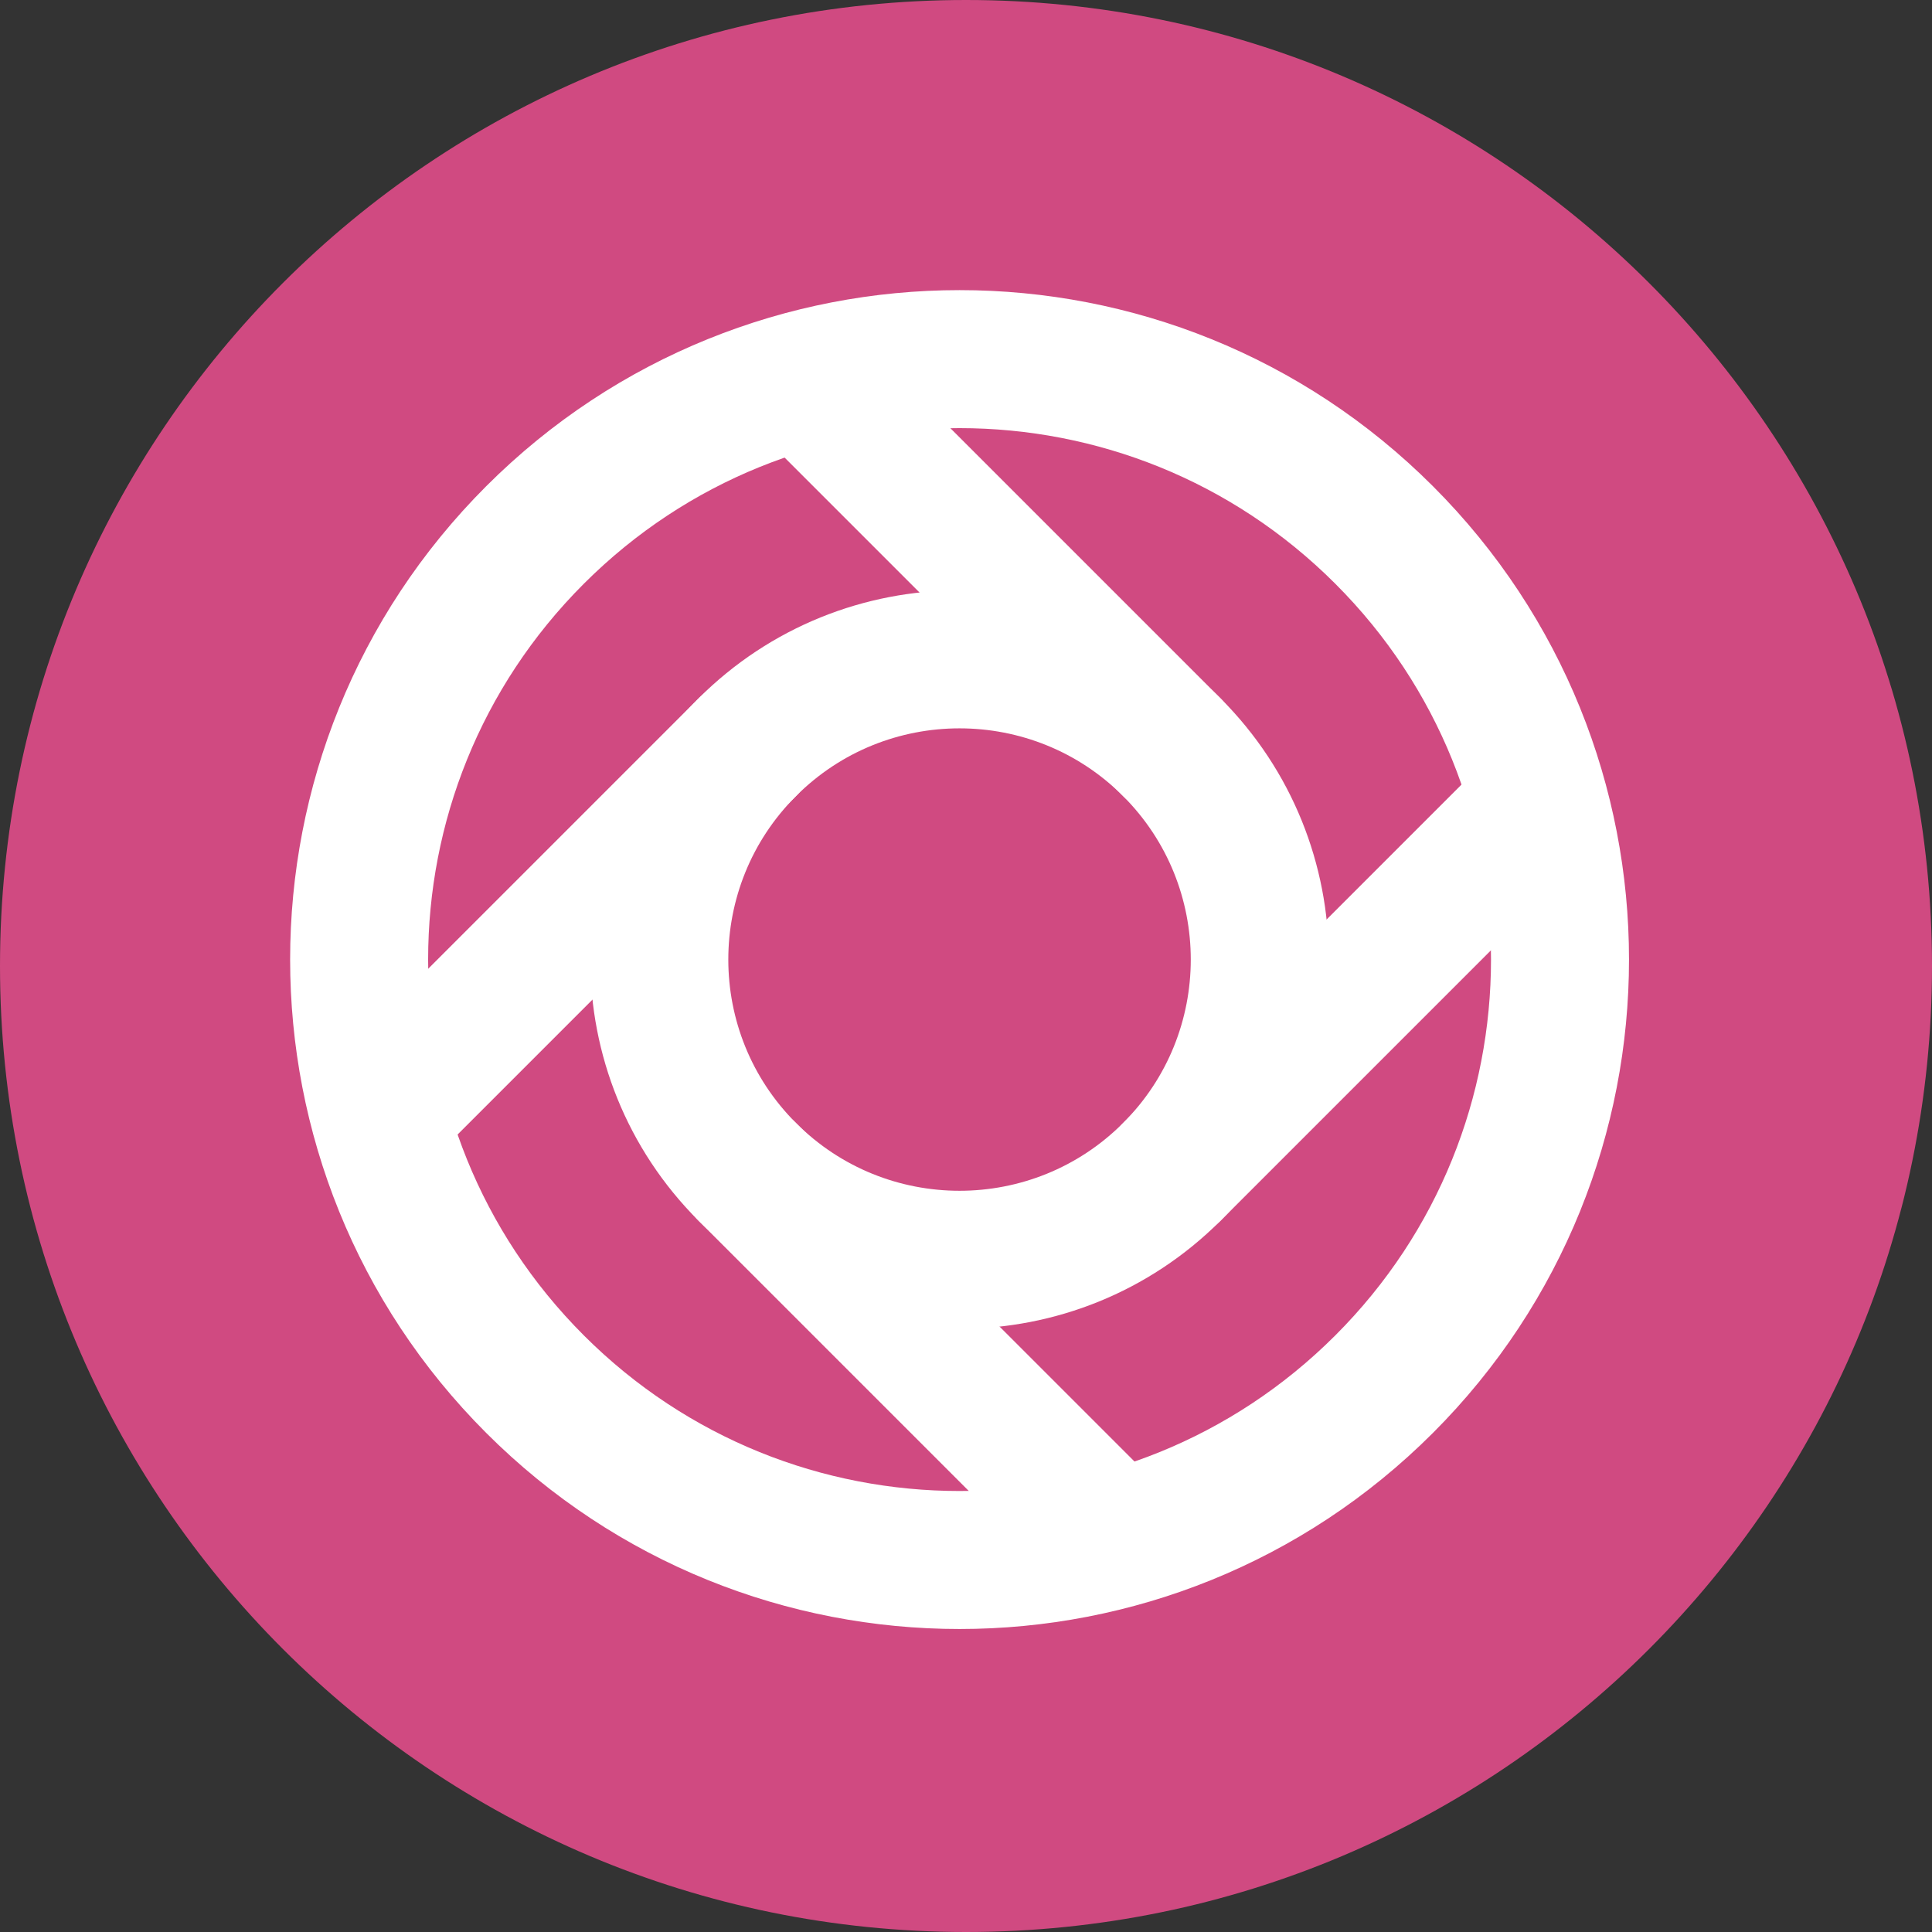 <svg width="35" height="35" viewBox="0 0 35 35" fill="none" xmlns="http://www.w3.org/2000/svg">
<rect x="0" y="0" width="35" height="35" fill="#333333" stroke="none"/>
<g clip-path="url(#clip0)">
<path d="M17.5 35C27.165 35 35 27.165 35 17.5C35 7.835 27.165 0 17.5 0C7.835 0 0 7.835 0 17.5C0 27.165 7.835 35 17.5 35Z" fill="#D04A81"/>
<path d="M13.537 21.229C11.413 19.105 11.413 15.662 13.537 13.537C15.661 11.414 19.105 11.414 21.229 13.537C23.353 15.662 23.353 19.105 21.229 21.229C19.105 23.353 15.661 23.353 13.537 21.229Z" stroke="white" stroke-width="2.5" stroke-miterlimit="10" stroke-linecap="round" stroke-linejoin="round"/>
<path d="M13.537 21.229L20.19 27.882" stroke="white" stroke-width="2.5" stroke-miterlimit="10" stroke-linecap="round" stroke-linejoin="round"/>
<path d="M21.229 21.229L27.882 14.576" stroke="white" stroke-width="2.5" stroke-miterlimit="10" stroke-linecap="round" stroke-linejoin="round"/>
<path d="M21.229 13.537L14.576 6.884" stroke="white" stroke-width="2.5" stroke-miterlimit="10" stroke-linecap="round" stroke-linejoin="round"/>
<path d="M13.538 13.537L6.884 20.191" stroke="white" stroke-width="2.5" stroke-miterlimit="10" stroke-linecap="round" stroke-linejoin="round"/>
<path d="M9.692 25.075C5.444 20.827 5.444 13.94 9.692 9.692C13.94 5.444 20.827 5.444 25.075 9.692C29.323 13.94 29.323 20.827 25.075 25.075C20.827 29.323 13.94 29.323 9.692 25.075Z" stroke="white" stroke-width="2.5" stroke-miterlimit="10" stroke-linecap="round" stroke-linejoin="round"/>
</g>
<defs>
<clipPath id="clip0">
<rect width="35" height="35" fill="white"/>
</clipPath>
</defs>
</svg>
